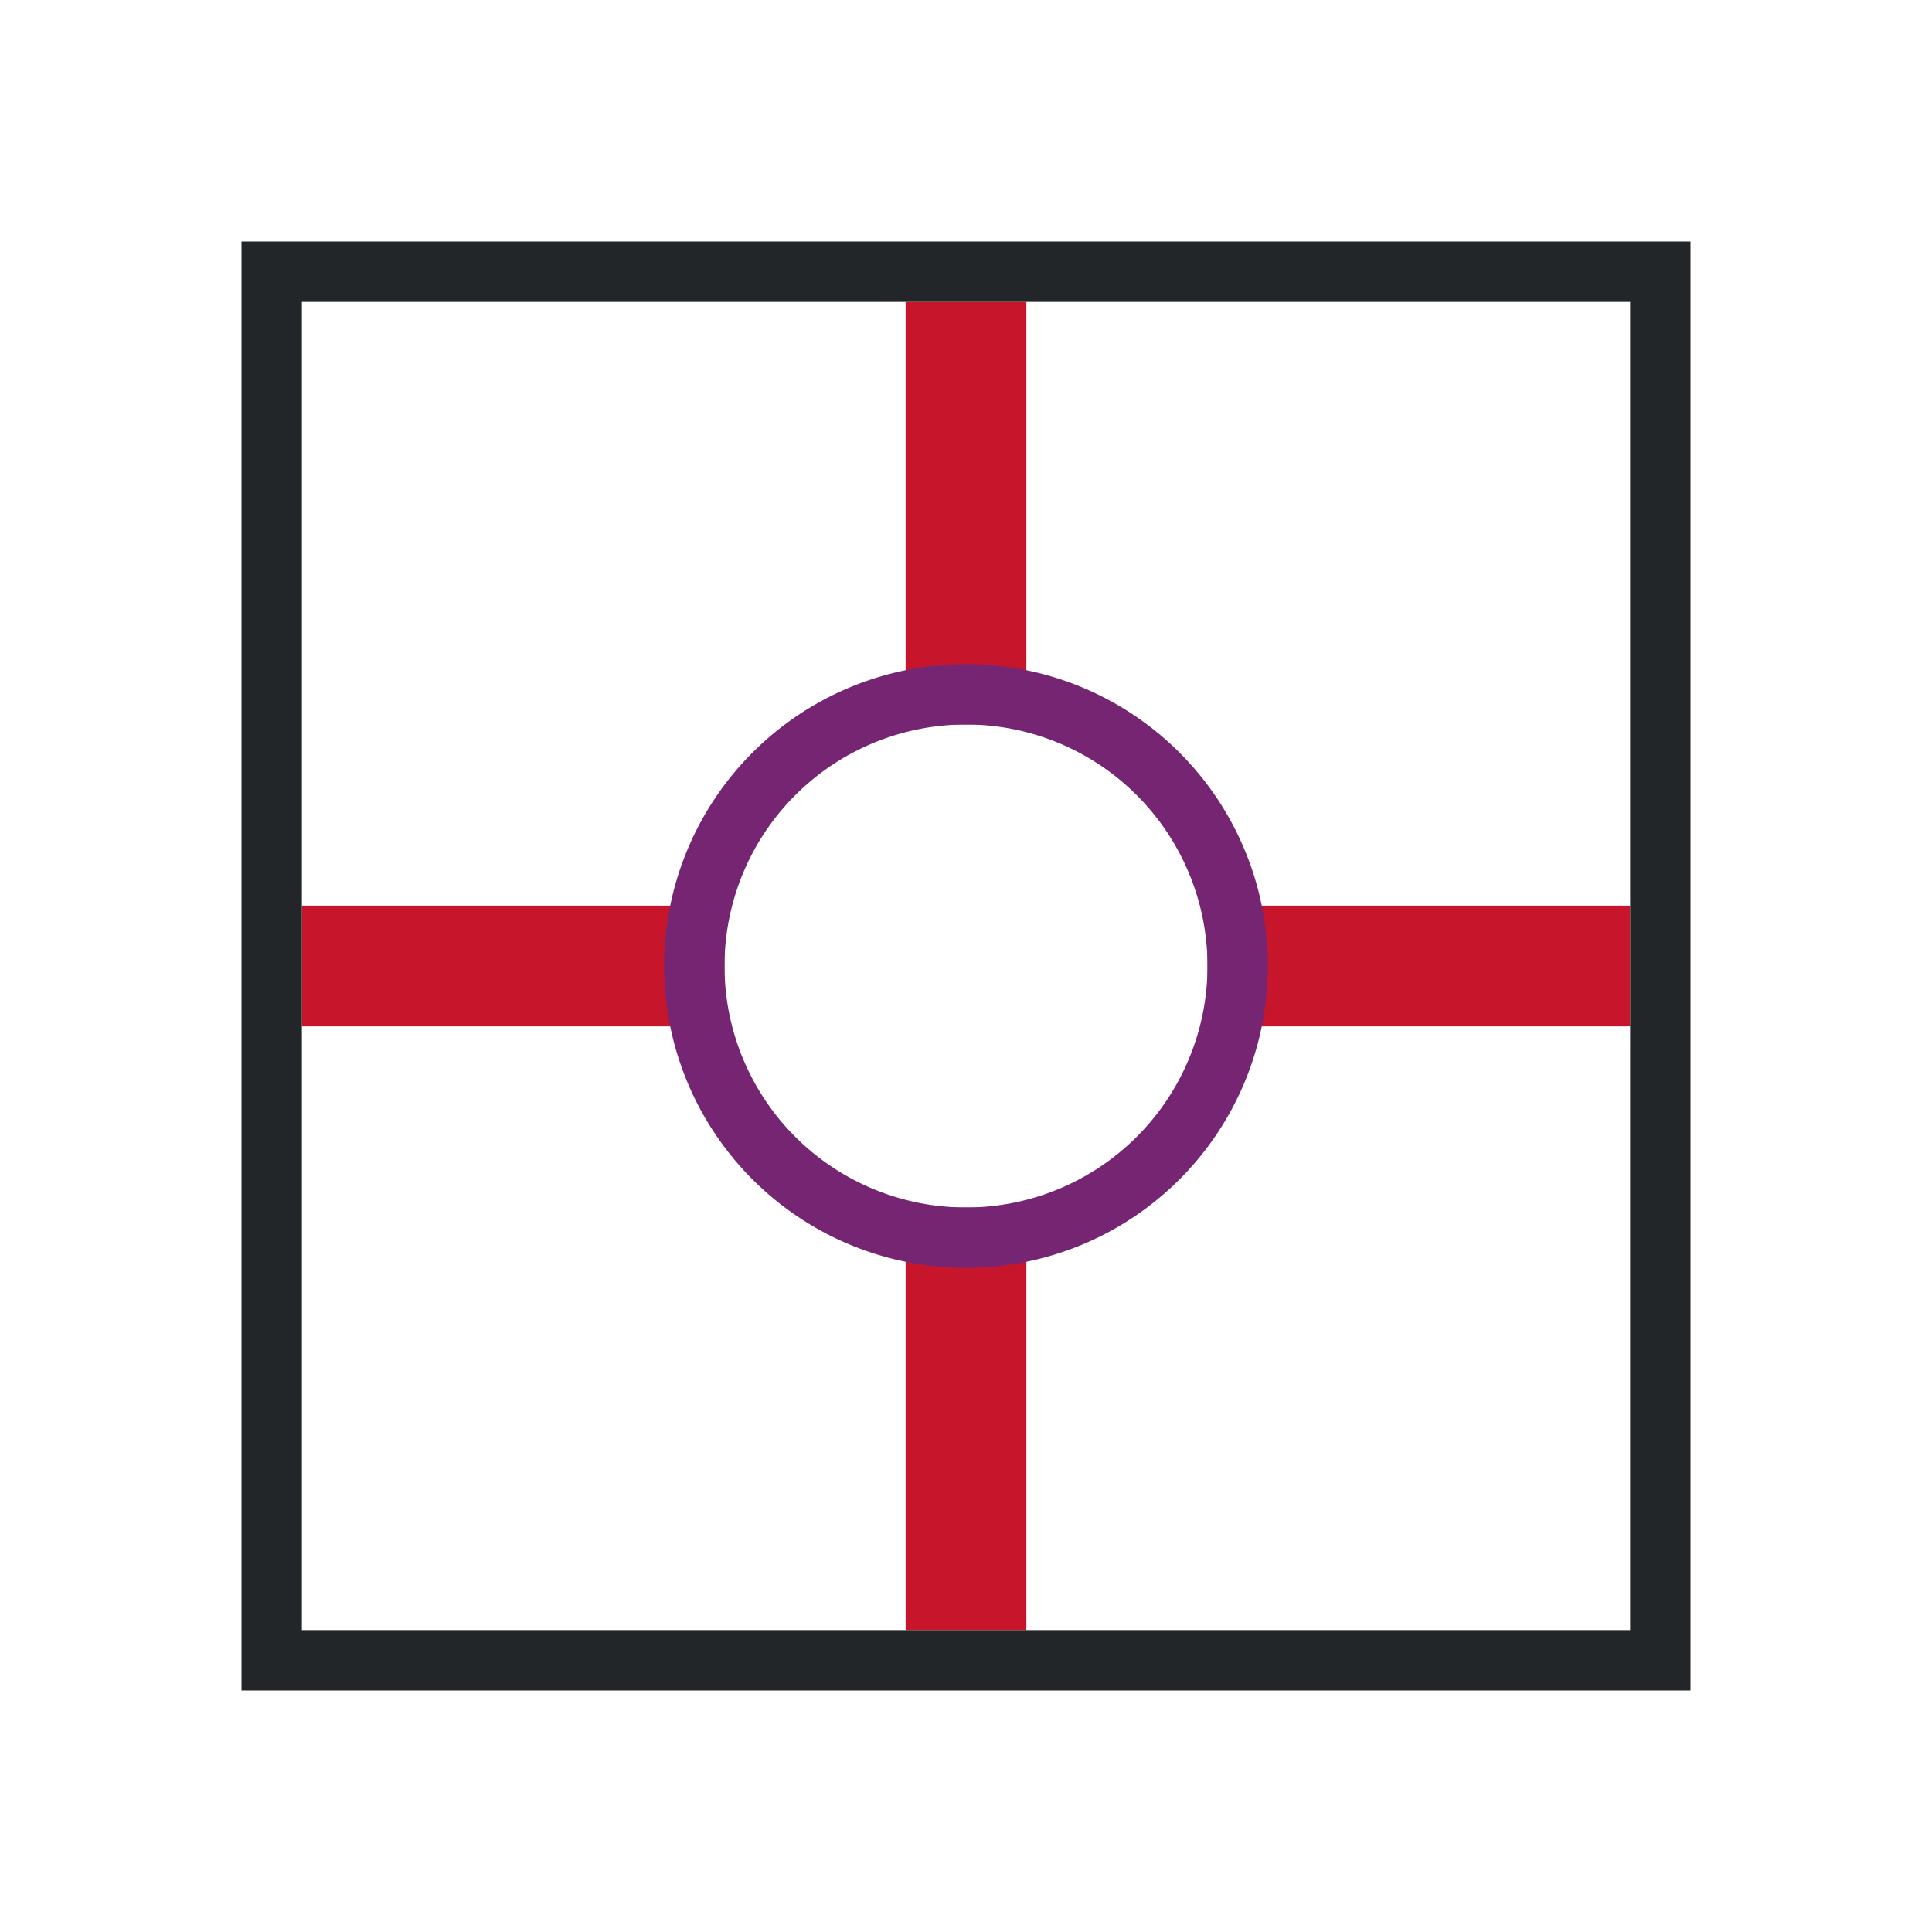 <svg viewBox="0 0 32 32" xmlns="http://www.w3.org/2000/svg"><path d="m15 5v7h2v-7zm-10 10v2h7v-2zm15 0v2h7v-2zm-5 5v7h2v-7z" fill="#c7162b"/><path d="m4 4v24h24v-24zm1 1h22v22h-22z" fill="#232629"/><path d="m16 11a5 5 0 0 0 -5 5 5 5 0 0 0 5 5 5 5 0 0 0 5-5 5 5 0 0 0 -5-5zm0 1a4 4 0 0 1 4 4 4 4 0 0 1 -4 4 4 4 0 0 1 -4-4 4 4 0 0 1 4-4z" fill="#762572"/></svg>